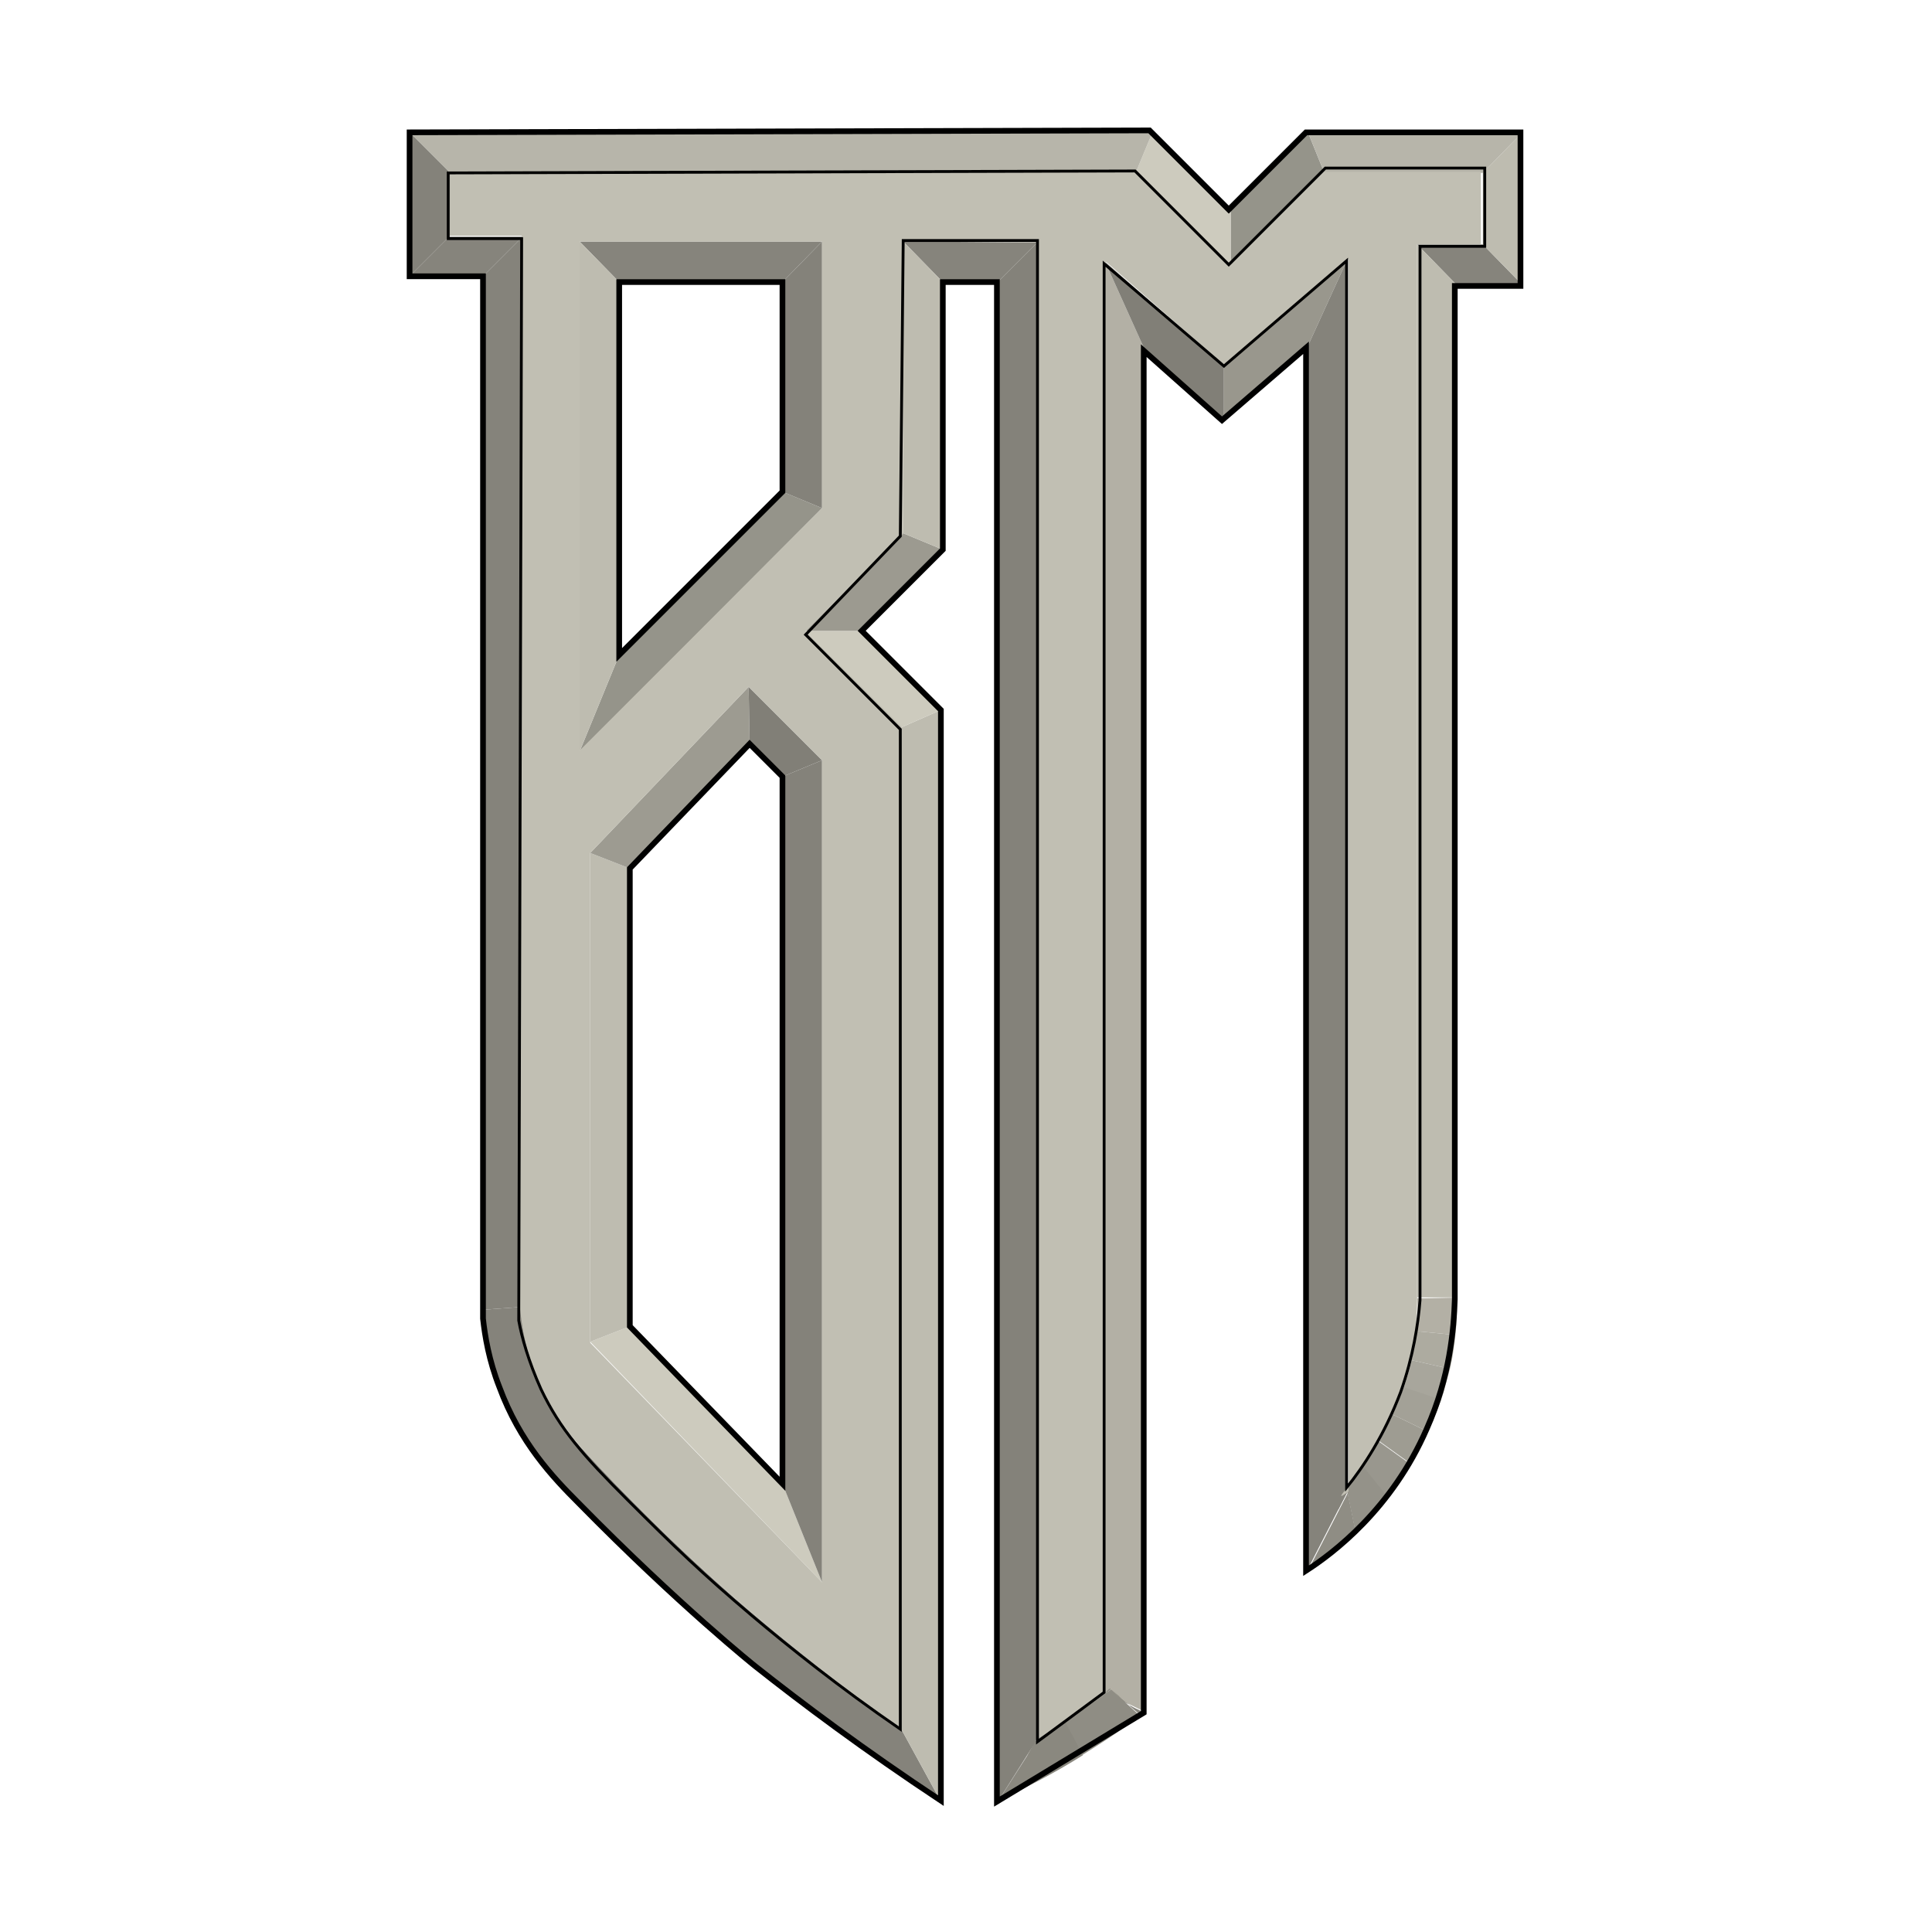 <?xml version="1.0" encoding="utf-8"?>
<!-- Generator: Adobe Illustrator 22.1.0, SVG Export Plug-In . SVG Version: 6.00 Build 0)  -->
<svg version="1.1" id="Layer_1" xmlns="http://www.w3.org/2000/svg" xmlns:xlink="http://www.w3.org/1999/xlink" x="0px" y="0px"
	 viewBox="0 0 200 200" style="enable-background:new 0 0 200 200;" xml:space="preserve">
<style type="text/css">
	.st0{enable-background:new    ;}
	.st1{fill:#97958C;}
	.st2{fill:#807E76;}
	.st3{fill:#89887F;}
	.st4{clip-path:url(#SVGID_2_);enable-background:new    ;}
	.st5{fill:#85837B;}
	.st6{clip-path:url(#SVGID_4_);enable-background:new    ;}
	.st7{clip-path:url(#SVGID_6_);enable-background:new    ;}
	.st8{fill:#8F8D84;}
	.st9{fill:#8A887F;}
	.st10{clip-path:url(#SVGID_8_);enable-background:new    ;}
	.st11{fill:#B3B0A5;}
	.st12{clip-path:url(#SVGID_10_);enable-background:new    ;}
	.st13{fill:#CDCBBE;}
	.st14{clip-path:url(#SVGID_12_);enable-background:new    ;}
	.st15{clip-path:url(#SVGID_14_);enable-background:new    ;}
	.st16{fill:#B8B5AA;}
	.st17{fill:#ADABA0;}
	.st18{fill:#A8A69C;}
	.st19{fill:#A3A197;}
	.st20{fill:#9E9C92;}
	.st21{fill:#99978E;}
	.st22{fill:#949289;}
	.st23{fill:#BEBCB0;}
	.st24{fill:#84827A;}
	.st25{fill:#9D9B91;}
	.st26{fill:#817F77;}
	.st27{fill:#9C9A90;}
	.st28{fill:#95948A;}
	.st29{fill:#99978D;}
	.st30{clip-path:url(#SVGID_16_);enable-background:new    ;}
	.st31{fill:#86847C;}
	.st32{clip-path:url(#SVGID_18_);enable-background:new    ;}
	.st33{fill:#B7B5AA;}
	.st34{fill:#C1BFB3;}
	.st35{fill:none;stroke:#000000;stroke-width:0.589;stroke-miterlimit:10;}
	.st36{fill:none;stroke:#000000;stroke-width:0.295;stroke-miterlimit:10;}
</style>
<g>
	<g>
		<g class="st0">
			<g>
				<polygon class="st1" points="61.1,138.9 61.1,138.9 85.1,163.8 85.1,163.8 				"/>
			</g>
			<g>
				<polygon class="st1" points="83.4,65.3 83.4,65.3 93.3,75.3 93.3,75.3 				"/>
			</g>
			<g>
				<polygon class="st2" points="60,77.8 60,77.8 85.1,52.6 85.1,52.6 				"/>
			</g>
			<g>
				<rect x="137.1" y="17.9" class="st3" width="16.3" height="0"/>
			</g>
			<g>
				<polygon class="st2" points="127.4,27.6 127.4,27.6 137.1,17.9 137.1,17.9 				"/>
			</g>
			<g>
				<rect x="46.5" y="17.8" class="st3" width="71.1" height="0"/>
			</g>
			<g>
				<polygon class="st1" points="117.6,17.8 117.6,17.8 127.4,27.6 127.4,27.6 				"/>
			</g>
			<g class="st0">
				<defs>
					<path id="SVGID_1_" class="st0" d="M106.3,181.7c0.2-0.4,0.5-0.8,0.8-1.6c0,0,0.1,0,0.3-0.1C107.4,180,106.3,181.7,106.3,181.7
						z"/>
				</defs>
				<clipPath id="SVGID_2_">
					<use xlink:href="#SVGID_1_"  style="overflow:visible;"/>
				</clipPath>
				<g class="st4">
					<path class="st5" d="M106.6,181.6l0.5-1.4c0,0,0.1,0,0.3-0.1l-1.1,1.7C106.3,181.7,106.4,181.7,106.6,181.6"/>
				</g>
			</g>
			<g class="st0">
				<defs>
					<path id="SVGID_3_" class="st0" d="M137.6,158.1c0.5-1.1,0.9-1.9,1.2-3.3c0,0.1,0.2,0,0.7-0.4
						C139.5,154.4,137.6,158.1,137.6,158.1z"/>
				</defs>
				<clipPath id="SVGID_4_">
					<use xlink:href="#SVGID_3_"  style="overflow:visible;"/>
				</clipPath>
				<g class="st6">
					<path class="st5" d="M138.3,157.5l0.5-2.7c0,0.1,0.2,0,0.7-0.4l-1.9,3.7C137.6,158.1,137.9,157.9,138.3,157.5"/>
				</g>
			</g>
			<g class="st0">
				<defs>
					<path id="SVGID_5_" class="st0" d="M115,174.7c0.8,0.9,1.4,1.5,2.2,1.9c-0.8-0.4-2-1-2.8-1.4C114.8,174.9,115,174.7,115,174.7z
						"/>
				</defs>
				<clipPath id="SVGID_6_">
					<use xlink:href="#SVGID_5_"  style="overflow:visible;"/>
				</clipPath>
				<g class="st7">
					<path class="st8" d="M117.2,176.6l-2.8-1.4c0.2-0.1,0.3-0.2,0.4-0.3L117.2,176.6C117.1,176.6,117.2,176.6,117.2,176.6"/>
					<path class="st9" d="M117.1,176.6l-2.3-1.7c0,0,0,0,0,0L117.1,176.6C117.1,176.6,117.1,176.6,117.1,176.6"/>
					<path class="st5" d="M117.1,176.6l-2.3-1.8c0.1-0.1,0.2-0.2,0.2-0.2l1.9,2.1C117,176.7,117.1,176.7,117.1,176.6"/>
				</g>
			</g>
			<g class="st0">
				<defs>
					<path id="SVGID_7_" class="st0" d="M114.4,27.1l4.1,9.1c0,23.5,0,47,0,70.5s0,47,0,70.5l-4.1-2c0-21.5,0-45,0-68.5
						S114.4,59.7,114.4,27.1z"/>
				</defs>
				<clipPath id="SVGID_8_">
					<use xlink:href="#SVGID_7_"  style="overflow:visible;"/>
				</clipPath>
				<g class="st10">
					<path class="st11" d="M114.4,27.1l4.1,9.1c0,23.5,0,47,0,70.5s0,47,0,70.5l-4.1-2c0-21.5,0-45,0-68.5S114.4,59.7,114.4,27.1"/>
				</g>
			</g>
			<g class="st0">
				<defs>
					<path id="SVGID_9_" class="st0" d="M115,174.7c0.6,0.6,1,1.1,1.5,1.5c0.3,0.3,0.3,0.3,2,1.1c-0.5,0.4-1.1,0.8-1.6,1.2
						c-4.6,3.3-9.2,6-13.6,8l3-4.7c0.2-0.4,0.5-0.8,0.8-1.6c0-0.1,3.7-2.3,7.4-5C114.7,174.9,115,174.7,115,174.7z"/>
				</defs>
				<clipPath id="SVGID_10_">
					<use xlink:href="#SVGID_9_"  style="overflow:visible;"/>
				</clipPath>
				<g class="st12">
					<path class="st5" d="M114.4,175.2l4.1,2c-0.1,0.1-0.2,0.2-0.4,0.3l-3.3-2.7C114.8,174.9,114.6,175,114.4,175.2"/>
					<path class="st9" d="M114.9,174.8l3.3,2.7c0,0,0,0-0.1,0.1L114.9,174.8C114.9,174.8,114.9,174.8,114.9,174.8"/>
					<path class="st8" d="M114.9,174.8l3.1,2.8c-0.4,0.3-0.8,0.6-1.2,0.9c-1.6,1.2-3.2,2.2-4.8,3.2l-1.9-3.6
						c1.3-0.8,2.8-1.8,4.3-2.9C114.8,174.9,115.2,174.6,114.9,174.8"/>
					<path class="st9" d="M110.2,178.1l1.9,3.6c-3,1.9-6,3.4-8.9,4.8l4.1-6.4C106.3,180.5,107.8,179.6,110.2,178.1"/>
				</g>
			</g>
			<g>
				<polygon class="st13" points="61.1,138.9 65.2,137.3 81,153.6 85.1,163.8 				"/>
			</g>
			<g class="st0">
				<defs>
					<path id="SVGID_11_" class="st0" d="M93.3,179l4.1,7.5c-7.5-4.8-15.8-10.7-24.3-18.2c-6.1-5.4-11.5-10.7-16-15.7
						c-1.7-1.9-4-4.9-5.6-9.2c-1.1-3-1.5-5.7-1.7-7.8l4.1-0.3c0.1,1.8,0.5,4.1,1.5,6.7c1.4,3.7,3.3,6.3,4.8,7.9
						c4.5,4.9,9.7,10.1,15.7,15.4C84.2,172.5,92.3,178.3,93.3,179z"/>
				</defs>
				<clipPath id="SVGID_12_">
					<use xlink:href="#SVGID_11_"  style="overflow:visible;"/>
				</clipPath>
				<g class="st14">
					<path class="st5" d="M93.3,179l4.1,7.5c-7.5-4.8-15.8-10.7-24.3-18.2c-6.1-5.4-11.5-10.7-16-15.7c-1.7-1.9-4-4.9-5.6-9.2
						c-1.1-3-1.5-5.7-1.7-7.8l4.1-0.3c0.1,1.8,0.5,4.1,1.5,6.7c1.4,3.7,3.3,6.3,4.8,7.9c4.5,4.9,9.7,10.1,15.7,15.4
						C84.2,172.5,92.3,178.3,93.3,179"/>
				</g>
			</g>
			<g class="st0">
				<defs>
					<path id="SVGID_13_" class="st0" d="M137.6,158.1c0.5-1.1,0.9-1.9,1.2-3.3c0.1-0.5,5.8-6.3,7.5-14.8c0.4-2,0.5-3.9,0.4-5.7h4.1
						c0.1,2-0.1,4.2-0.5,6.5c-2.3,11.8-11.2,19-14.9,21.6C135.4,162.4,137.6,158.1,137.6,158.1z"/>
				</defs>
				<clipPath id="SVGID_14_">
					<use xlink:href="#SVGID_13_"  style="overflow:visible;"/>
				</clipPath>
				<g class="st15">
					<path class="st16" d="M146.7,134.3h4.1c0,0,0,0,0,0.1L146.7,134.3C146.7,134.4,146.7,134.3,146.7,134.3"/>
					<path class="st11" d="M146.7,134.4l4.1,0c0,1.2,0,2.5-0.1,3.8l-4.1-0.4C146.7,136.6,146.7,135.5,146.7,134.4"/>
					<path class="st17" d="M146.6,137.8l4.1,0.4c-0.1,0.8-0.2,1.7-0.4,2.6c-0.1,0.3-0.1,0.6-0.2,0.9l-4-0.9c0.1-0.3,0.1-0.5,0.2-0.8
						C146.4,139.3,146.5,138.5,146.6,137.8"/>
					<path class="st18" d="M146.1,140.8l4,0.9c-0.3,1.1-0.6,2.2-0.9,3.3l-3.9-1.3C145.6,142.7,145.9,141.8,146.1,140.8"/>
					<path class="st19" d="M145.3,143.6l3.9,1.3c-0.4,1.1-0.9,2.2-1.4,3.3l-3.7-1.8C144.6,145.6,144.9,144.6,145.3,143.6"/>
					<path class="st20" d="M144.1,146.4l3.7,1.8c-0.6,1.2-1.2,2.3-1.8,3.3l-3.2-2.3C143.2,148.3,143.7,147.4,144.1,146.4"/>
					<path class="st21" d="M142.7,149.2l3.2,2.3c-0.8,1.2-1.6,2.3-2.4,3.4l-2.5-3.1C141.6,151,142.2,150.1,142.7,149.2"/>
					<path class="st22" d="M141.1,151.8l2.5,3.1c-1.1,1.3-2.2,2.5-3.3,3.6l-0.9-4.4C139.8,153.5,140.4,152.7,141.1,151.8"/>
					<path class="st8" d="M139.4,154l0.9,4.4c-1.9,1.8-3.6,3.1-4.8,4l4.1-8C138.5,155.1,138.6,155,139.4,154"/>
				</g>
			</g>
			<g>
				<polygon class="st23" points="61.1,88.3 65.2,89.9 65.2,137.3 61.1,138.9 				"/>
			</g>
			<g>
				<polygon class="st24" points="85.1,163.8 81,153.6 81,80.4 85.1,78.7 				"/>
			</g>
			<g>
				<polygon class="st23" points="93.3,75.3 97.4,73.5 97.4,186.5 93.3,179 				"/>
			</g>
			<g>
				<polygon class="st25" points="77.5,71.1 77.6,77 65.2,89.9 61.1,88.3 				"/>
			</g>
			<g>
				<polygon class="st26" points="85.1,78.7 81,80.4 77.6,77 77.5,71.1 				"/>
			</g>
			<g>
				<polygon class="st13" points="83.4,65.3 89.2,65.3 97.4,73.5 93.3,75.3 				"/>
			</g>
			<g>
				<polygon class="st27" points="93.5,55.2 97.6,56.9 89.2,65.3 83.4,65.3 				"/>
			</g>
			<g>
				<polygon class="st28" points="60,77.8 64.1,67.8 81,50.9 85.1,52.6 				"/>
			</g>
			<g>
				<polygon class="st26" points="126.7,37.9 126.7,43.4 118.5,36.2 114.4,27.1 				"/>
			</g>
			<g>
				<polygon class="st29" points="139.5,26.8 135.4,35.8 126.7,43.4 126.7,37.9 				"/>
			</g>
			<g class="st0">
				<defs>
					<path id="SVGID_15_" class="st0" d="M139.5,154.4l-4.1,8c0-21.1,0-42.2,0-63.3c0-21.1,0-42.2,0-63.3l4.1-9
						c0,30.1,0,51.2,0,72.3C139.5,120.2,139.5,141.3,139.5,154.4z"/>
				</defs>
				<clipPath id="SVGID_16_">
					<use xlink:href="#SVGID_15_"  style="overflow:visible;"/>
				</clipPath>
				<g class="st30">
					<path class="st5" d="M139.5,154.4l-4.1,8c0-21.1,0-42.2,0-63.3c0-21.1,0-42.2,0-63.3l4.1-9c0,30.1,0,51.2,0,72.3
						C139.5,120.2,139.5,141.3,139.5,154.4"/>
				</g>
			</g>
			<g>
				<polygon class="st31" points="153.5,25.3 157.6,29.5 150.8,29.5 146.7,25.3 				"/>
			</g>
			<g>
				<polygon class="st23" points="146.7,25.3 150.8,29.5 150.8,134.3 146.7,134.3 				"/>
			</g>
			<g>
				<polygon class="st24" points="107.4,180 103.3,186.5 103.3,29.2 107.4,25.1 				"/>
			</g>
			<g>
				<polygon class="st24" points="85.1,52.6 81,50.9 81,29.2 85.1,25 				"/>
			</g>
			<g>
				<polygon class="st31" points="85.1,25 81,29.2 64.1,29.2 60,25 				"/>
			</g>
			<g>
				<polygon class="st23" points="60,25 64.1,29.2 64.1,67.8 60,77.8 				"/>
			</g>
			<g>
				<polygon class="st31" points="107.4,25.1 103.3,29.2 97.6,29.2 93.5,25 				"/>
			</g>
			<g>
				<polygon class="st23" points="93.5,25 97.6,29.2 97.6,56.9 93.5,55.2 				"/>
			</g>
			<g class="st0">
				<defs>
					<path id="SVGID_17_" class="st0" d="M53.9,135.3l-4.1,0.3c0.1-35.7,0.1-71.3,0.2-107l4.1-4.1C54,64.3,54,99.9,53.9,135.3z"/>
				</defs>
				<clipPath id="SVGID_18_">
					<use xlink:href="#SVGID_17_"  style="overflow:visible;"/>
				</clipPath>
				<g class="st32">
					<path class="st5" d="M53.9,135.3l-4.1,0.3c0.1-35.7,0.1-71.3,0.2-107l4.1-4.1C54,64.3,54,99.9,53.9,135.3"/>
				</g>
			</g>
			<g>
				<polygon class="st31" points="54.1,24.5 50,28.6 42.4,28.6 46.5,24.5 				"/>
			</g>
			<g>
				<polygon class="st28" points="127.4,27.6 127.4,21.8 135.4,13.7 137.1,17.9 				"/>
			</g>
			<g>
				<polygon class="st23" points="153.5,17.9 157.6,13.7 157.6,29.5 153.5,25.3 				"/>
			</g>
			<g>
				<polygon class="st33" points="137.1,17.9 135.4,13.7 157.6,13.7 153.5,17.9 				"/>
			</g>
			<g>
				<polygon class="st13" points="117.6,17.8 119.3,13.7 127.4,21.8 127.4,27.6 				"/>
			</g>
			<g>
				<polygon class="st33" points="46.5,17.8 42.4,13.7 119.3,13.7 117.6,17.8 				"/>
			</g>
			<g>
				<polygon class="st24" points="46.5,24.5 42.4,28.6 42.4,13.7 46.5,17.8 				"/>
			</g>
			<g>
				<polygon class="st1" points="61.1,138.9 61.1,138.9 85.1,163.8 85.1,163.8 				"/>
			</g>
			<g>
				<polygon class="st1" points="83.4,65.3 83.4,65.3 93.3,75.3 93.3,75.3 				"/>
			</g>
			<g>
				<polygon class="st2" points="60,77.8 60,77.8 85.1,52.6 85.1,52.6 				"/>
			</g>
			<g>
				<rect x="137.1" y="17.9" class="st3" width="16.3" height="0"/>
			</g>
			<g>
				<polygon class="st2" points="127.4,27.6 127.4,27.6 137.1,17.9 137.1,17.9 				"/>
			</g>
			<g>
				<polygon class="st1" points="117.6,17.8 117.6,17.8 127.4,27.6 127.4,27.6 				"/>
			</g>
			<g>
				<path class="st34" d="M153.5,25.3h-6.8l0,109c0,1.8-0.1,3.7-0.4,5.7c-2,10.2-9.9,16.7-6.7,14.4c0-13.1,0-34.2,0-55.3
					c0-21.1,0-42.2,0-72.3l-12.8,11.1l-12.3-10.8c0,32.6,0,56.1,0,79.7s0,47,0,68.5c1.1-0.8,0.5-0.5,0.1-0.1
					c-4.3,3.2-8.7,5.6-7.1,4.9l0-155L93.5,25v30.2L83.4,65.3l9.9,9.9V179c-1-0.6-9.1-6.5-17.5-13.8c-6-5.3-11.2-10.5-15.7-15.4
					c-1.4-1.6-3.4-4.2-4.8-7.9c-1-2.6-1.3-4.9-1.5-6.7c0.1-35.3,0.1-71,0.2-110.8h-7.6v-6.7h71.1l9.8,9.8l9.7-9.7h16.3V25.3z
					 M85.1,163.8V78.7l-7.6-7.6L61.1,88.3v50.7L85.1,163.8 M85.1,52.6V25H60v52.7L85.1,52.6"/>
			</g>
			<g>
				<rect x="46.5" y="17.8" class="st3" width="71.1" height="0"/>
			</g>
		</g>
	</g>
</g>
<path class="st35" d="M42.4,13.7v14.9H50v107.9c0.2,1.8,0.6,4.3,1.7,7.1c2.1,5.7,5.5,9.3,8.2,12c10.4,10.6,18.3,16.9,18.3,16.9
	c4.8,3.8,11.2,8.6,19.2,13.9c0-37.6,0-75.3,0-112.9l-8.2-8.2l8.4-8.4V29.2h5.6l0,157.3l15.2-9.2l0-141l8.1,7.2l8.7-7.5l0,126.6
	c2.8-1.8,8.9-6.4,12.5-14.7c2.4-5.4,2.8-10.3,2.9-13.4c0-35,0-69.9,0-104.9h6.8V13.7h-22.2l-8,8l-8.2-8.2L42.4,13.7z"/>
<polygon class="st35" points="65.2,137.3 81,153.6 81,80.4 77.6,77 65.2,89.9 "/>
<polygon class="st35" points="64.1,67.8 81,50.9 81,29.2 64.1,29.2 "/>
<path class="st36" d="M46.4,17.9v6.8h7.6l-0.3,112c0.3,1.7,1,4.2,2.3,7.1c2,4.2,4.4,6.9,9,11.5c4.8,4.8,7.7,7.6,12.9,12
	c3.8,3.2,8.9,7.3,15.3,11.7c0-34.5,0-69,0-103.5l-9.8-9.8l9.8-10.2l0.3-30.6h13.9v155.4l6.9-5.1V27.3l12.4,10.6L139.4,27v127
	c1.7-2.1,3.9-5.4,5.6-9.9c1.3-3.7,1.8-7,2-9.5c0-36.4,0-72.7,0-109.1h6.7v-8.1h-16.5l-10,10l-9.7-9.7L46.4,17.9z"/>
</svg>
